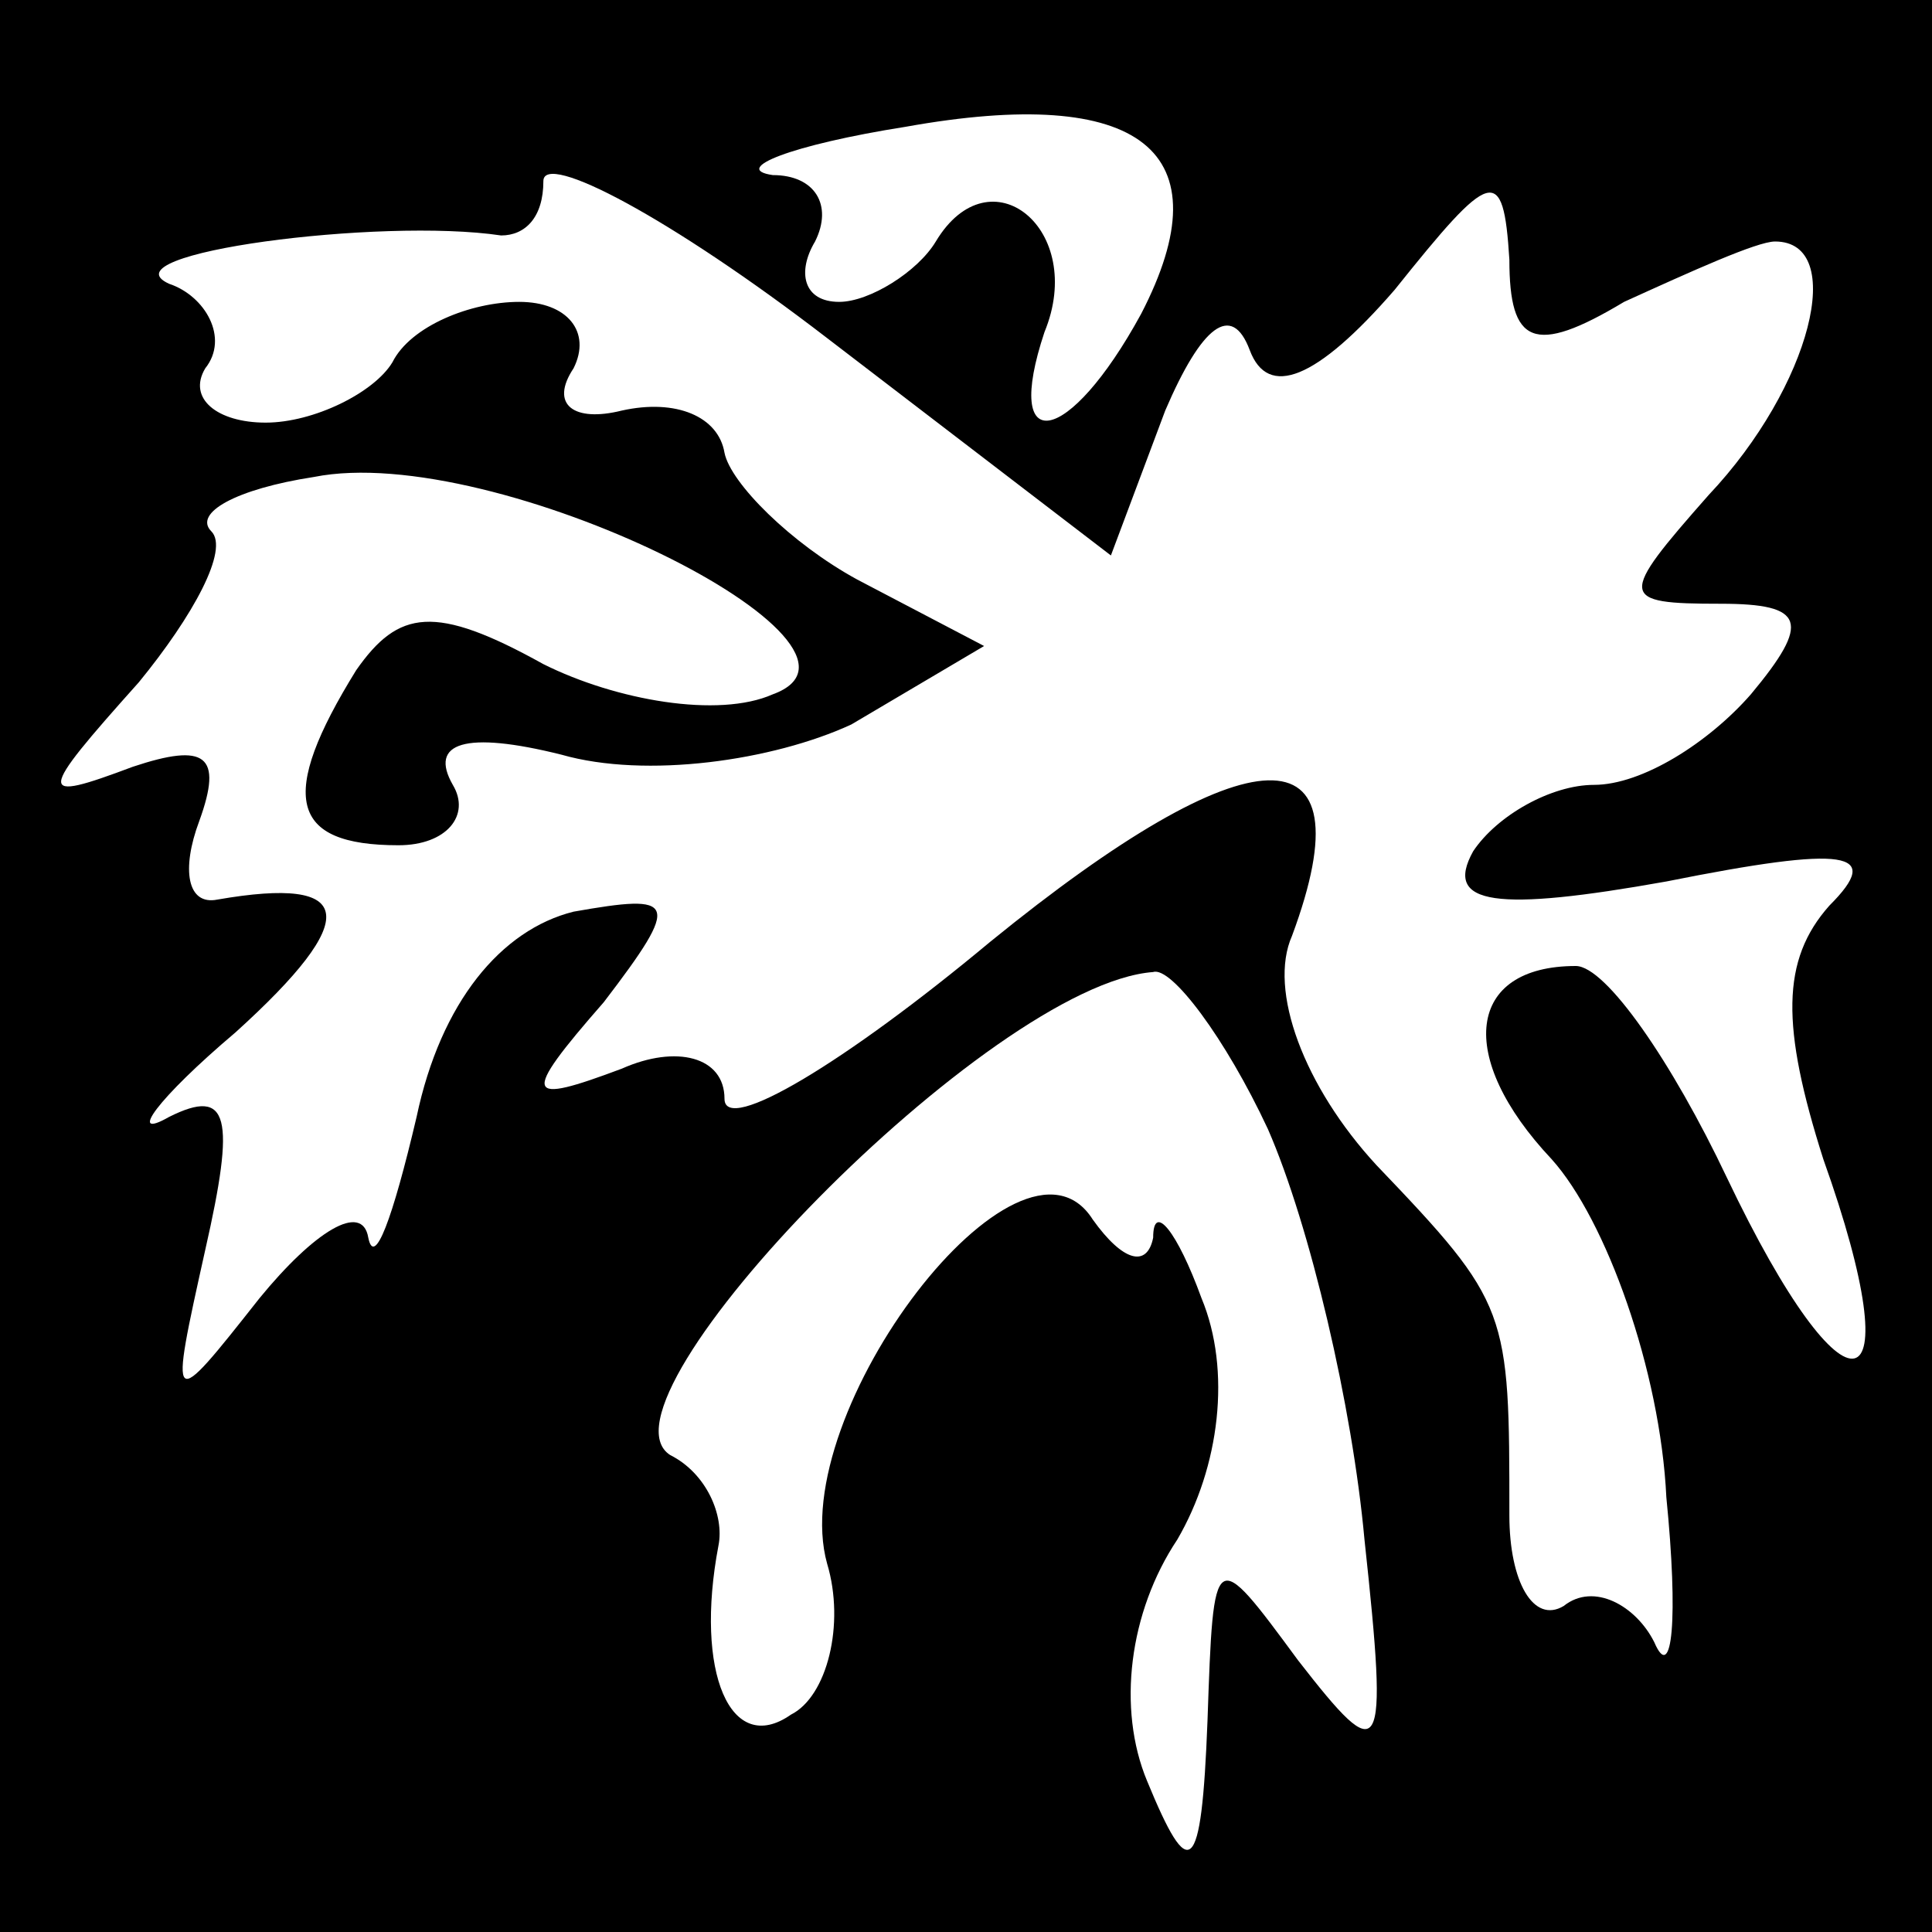 <?xml version="1.0" standalone="no"?>
<!DOCTYPE svg PUBLIC "-//W3C//DTD SVG 20010904//EN"
 "http://www.w3.org/TR/2001/REC-SVG-20010904/DTD/svg10.dtd">
<svg version="1.0" xmlns="http://www.w3.org/2000/svg"
 width="32pt" height="32pt" viewBox="0 0 32 32"
 preserveAspectRatio="xMidYMid meet">
<rect x="0" y="0" width="32" height="32" fill="#808080" stroke="none"/>
<g transform="translate(0,32) scale(0.1,-0.1)"
fill="#000000" stroke="none">
<path fill="#000000" stroke="none" d="M0 160 l0 -160 160 0 160 0 0 160 0
160 -160 0 -160 0 0 -160z"/>
<path fill="#ffffff" stroke="none" d="M189 268 c-12 -22 -23 -24 -16 -3 7 17
-9 30 -18 15 -3 -5 -11 -10 -16 -10 -6 0 -7 5 -4 10 3 6 0 11 -7 11 -7 1 3 5
22 8 39 7 53 -4 39 -31z"/>
<path fill="#ffffff" stroke="none" d="M193 252 c6 14 11 18 14 10 3 -8 11 -5
24 10 16 20 18 21 19 5 0 -14 4 -16 19 -7 11 5 22 10 25 10 12 0 6 -24 -11
-42 -15 -17 -15 -18 2 -18 14 0 15 -3 5 -15 -7 -8 -18 -15 -26 -15 -7 0 -16
-5 -20 -11 -5 -9 4 -10 32 -5 30 6 36 5 27 -4 -8 -9 -8 -20 -1 -42 15 -42 4
-45 -16 -3 -9 19 -20 35 -25 35 -18 0 -20 -15 -4 -32 9 -10 18 -35 19 -56 2
-20 1 -31 -2 -24 -3 6 -10 10 -15 6 -5 -3 -9 4 -9 15 0 34 0 35 -22 58 -12 13
-18 29 -14 38 13 35 -7 34 -50 -1 -24 -20 -44 -32 -44 -26 0 7 -8 9 -17 5 -16
-6 -17 -5 -3 11 13 17 12 18 -5 15 -12 -3 -22 -15 -26 -34 -4 -17 -7 -25 -8
-20 -1 6 -9 1 -18 -10 -15 -19 -15 -19 -9 8 5 22 4 27 -6 22 -7 -4 -2 3 11 14
21 19 20 26 -3 22 -5 -1 -6 5 -3 13 4 11 1 13 -11 9 -16 -6 -16 -5 1 14 9 11
15 22 12 25 -3 3 4 7 17 9 30 6 98 -28 76 -36 -9 -4 -26 -1 -38 5 -18 10 -24
9 -31 -1 -13 -21 -11 -29 7 -29 8 0 12 5 9 10 -4 7 2 9 18 5 14 -4 35 -1 48 5
l22 13 -21 11 c-11 6 -21 16 -22 21 -1 6 -8 9 -17 7 -8 -2 -12 1 -8 7 3 6 -1
11 -9 11 -8 0 -18 -4 -21 -10 -3 -5 -13 -10 -21 -10 -8 0 -13 4 -10 9 4 5 0
12 -6 14 -11 5 35 11 55 8 4 0 7 3 7 9 0 5 21 -6 47 -26 l47 -36 9 24z"/>
<path fill="#ffffff" stroke="none" d="M210 133 c7 -16 14 -46 16 -68 4 -37 3
-38 -11 -20 -14 19 -14 19 -15 -10 -1 -26 -3 -27 -10 -10 -5 12 -3 28 5 40 7
12 9 28 4 40 -4 11 -8 16 -8 10 -1 -5 -5 -4 -10 3 -12 19 -51 -32 -44 -57 3
-10 0 -22 -6 -25 -10 -7 -16 7 -12 28 1 5 -2 12 -8 15 -14 9 53 78 80 80 3 1
12 -11 19 -26z"/>
</g>
</svg>
